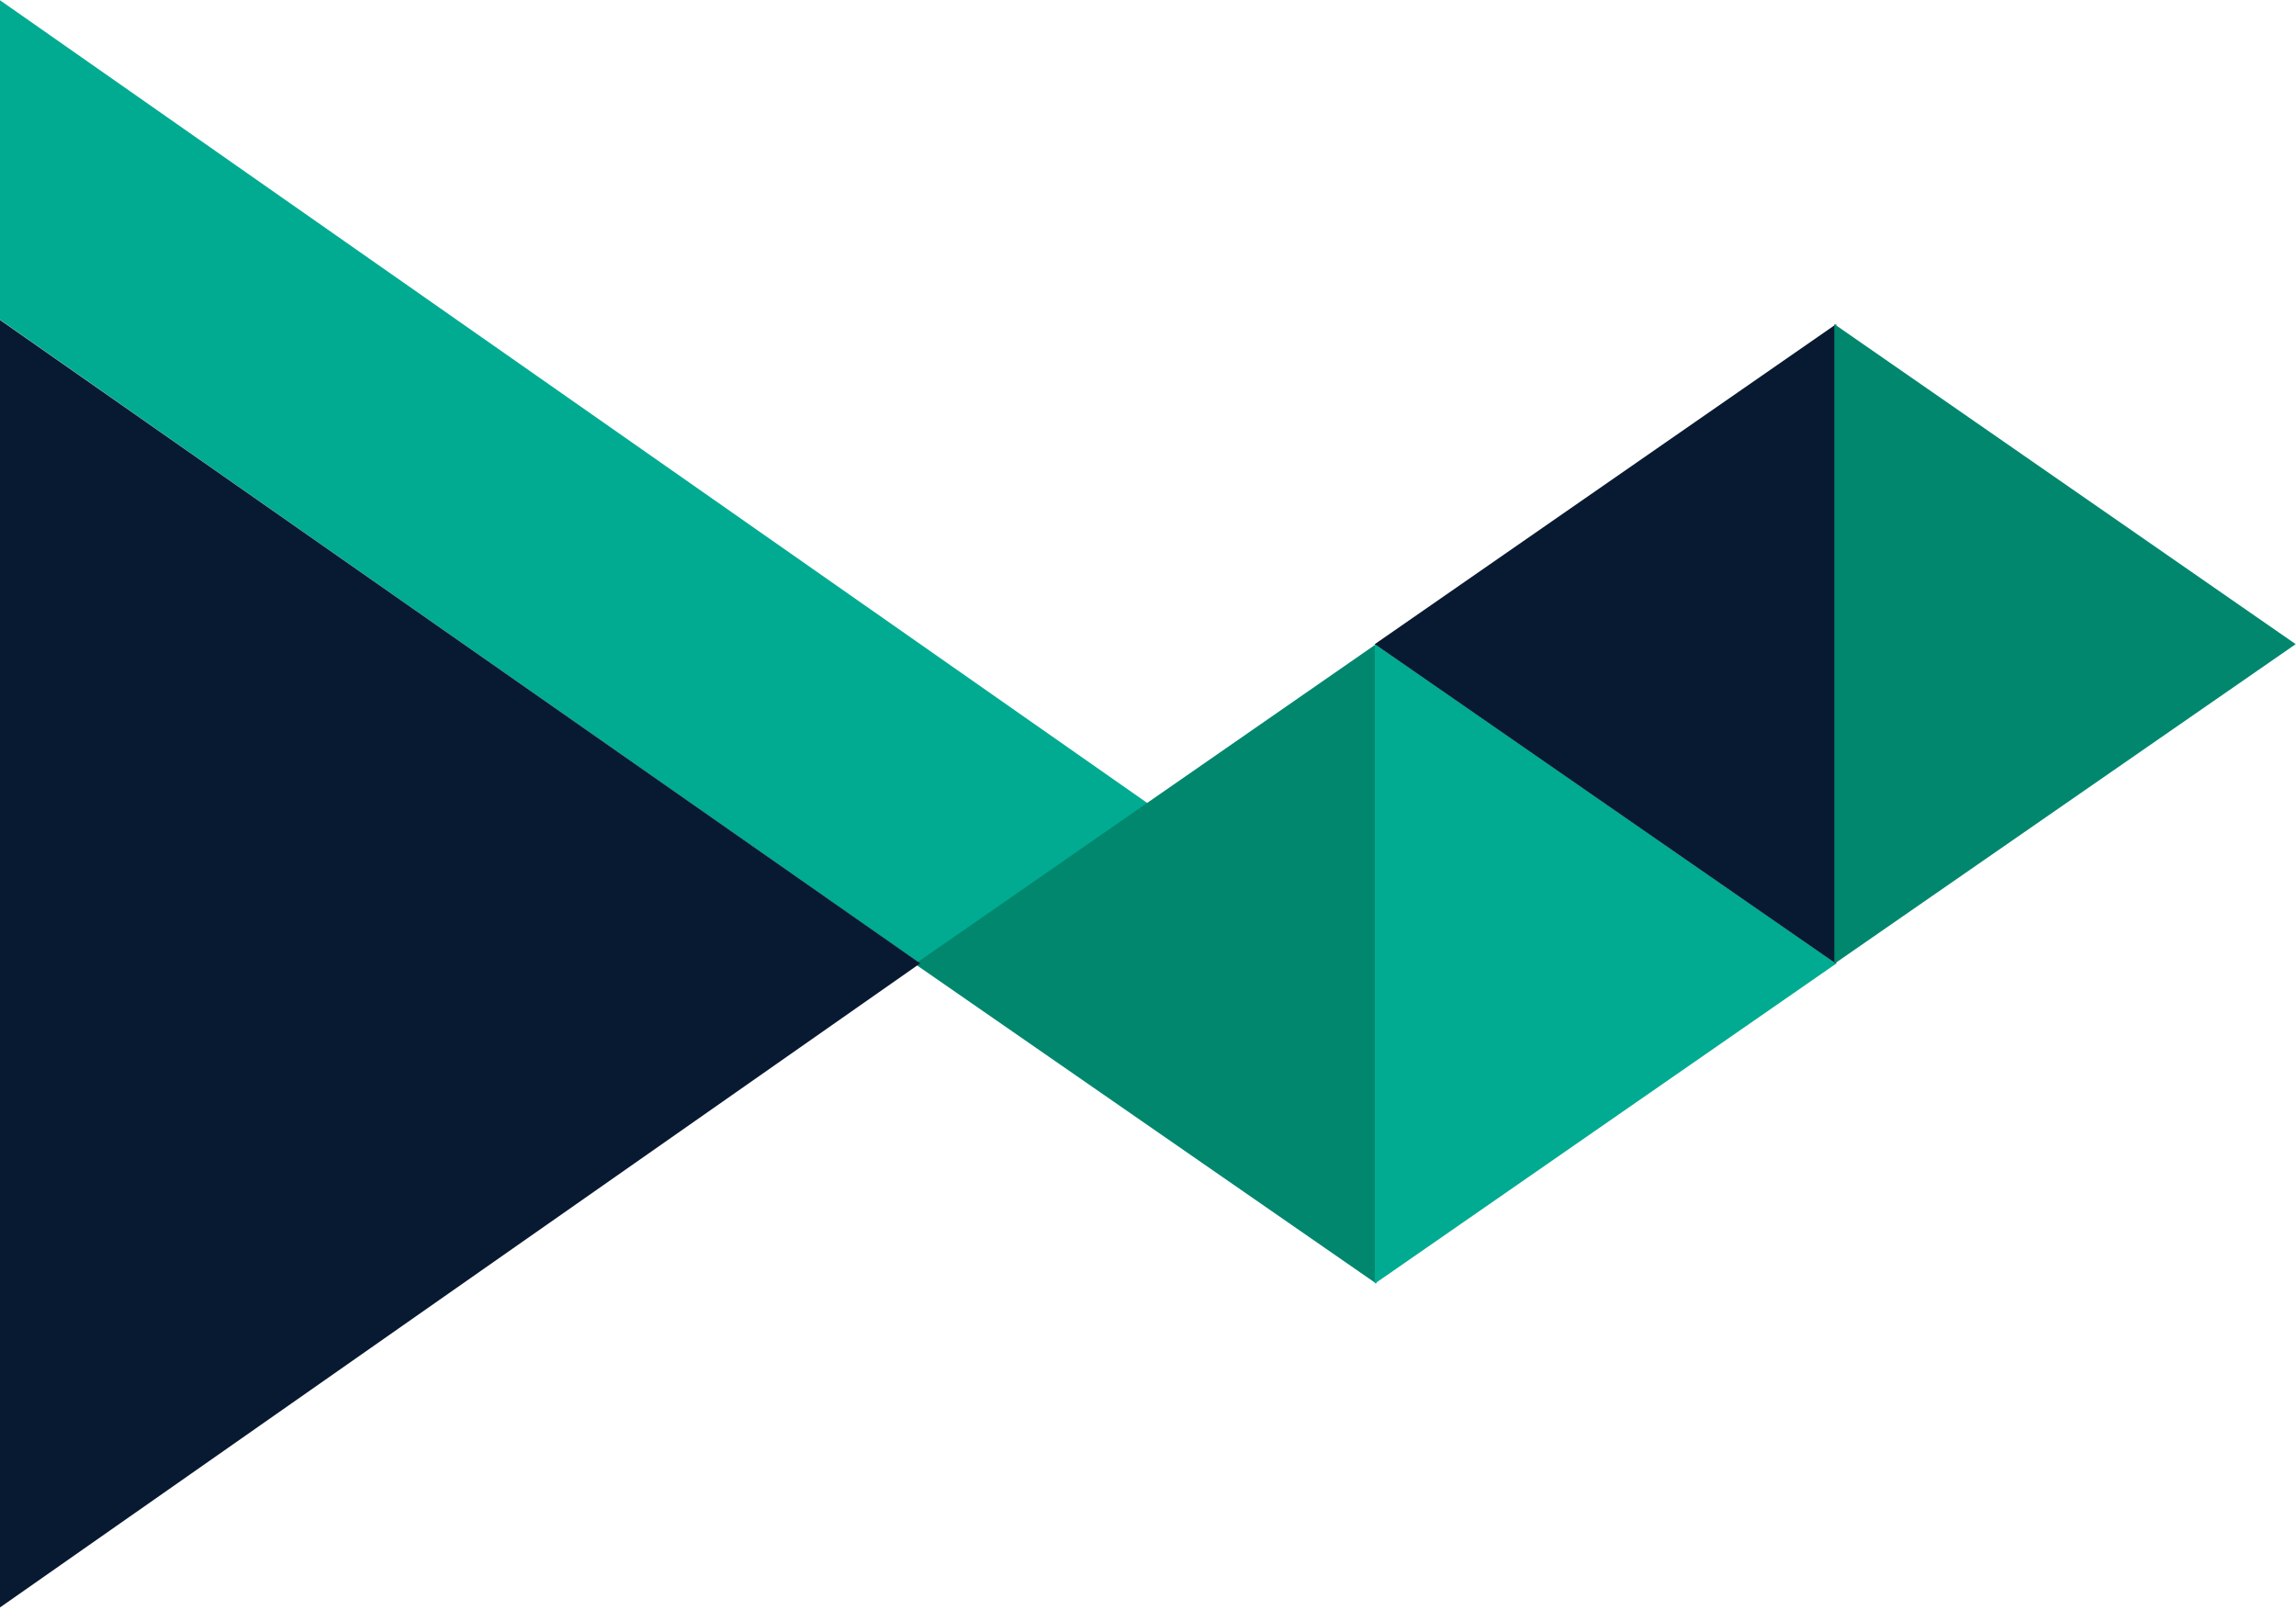 <?xml version="1.0" encoding="UTF-8"?>
<svg width="736px" height="516px" viewBox="0 0 736 516" version="1.1" xmlns="http://www.w3.org/2000/svg" xmlns:xlink="http://www.w3.org/1999/xlink">
    <g transform="translate(0, -583)">
        <g transform="translate(337, 841) scale(-1, 1) translate(-337, -841) translate(-63, 539)">
            <polygon fill="#00AB91" points="800 0 352.941 312.796 401.09 381.513 800 102.406"></polygon>
            <polygon fill="#00876E" points="295.798 455.462 443.697 353.001 295.798 250.42"></polygon>
            <polygon fill="#081A31" points="442.017 352.799 800 603.361 800 102.521"></polygon>
            <g transform="translate(0.5, 147)">
                <polygon fill="#00AB91" points="147.899 205.883 295.798 308.462 295.798 103.42"></polygon>
                <polygon fill="#081A31" points="147.899 205.941 295.798 103.481 147.899 0.899"></polygon>
                <polygon fill="#00876E" transform="translate(74.55, 103.42) scale(-1, 1) translate(-74.55, -103.42) " points="0.601 205.941 148.5 103.481 0.601 0.899"></polygon>
            </g>
        </g>
    </g>
</svg>